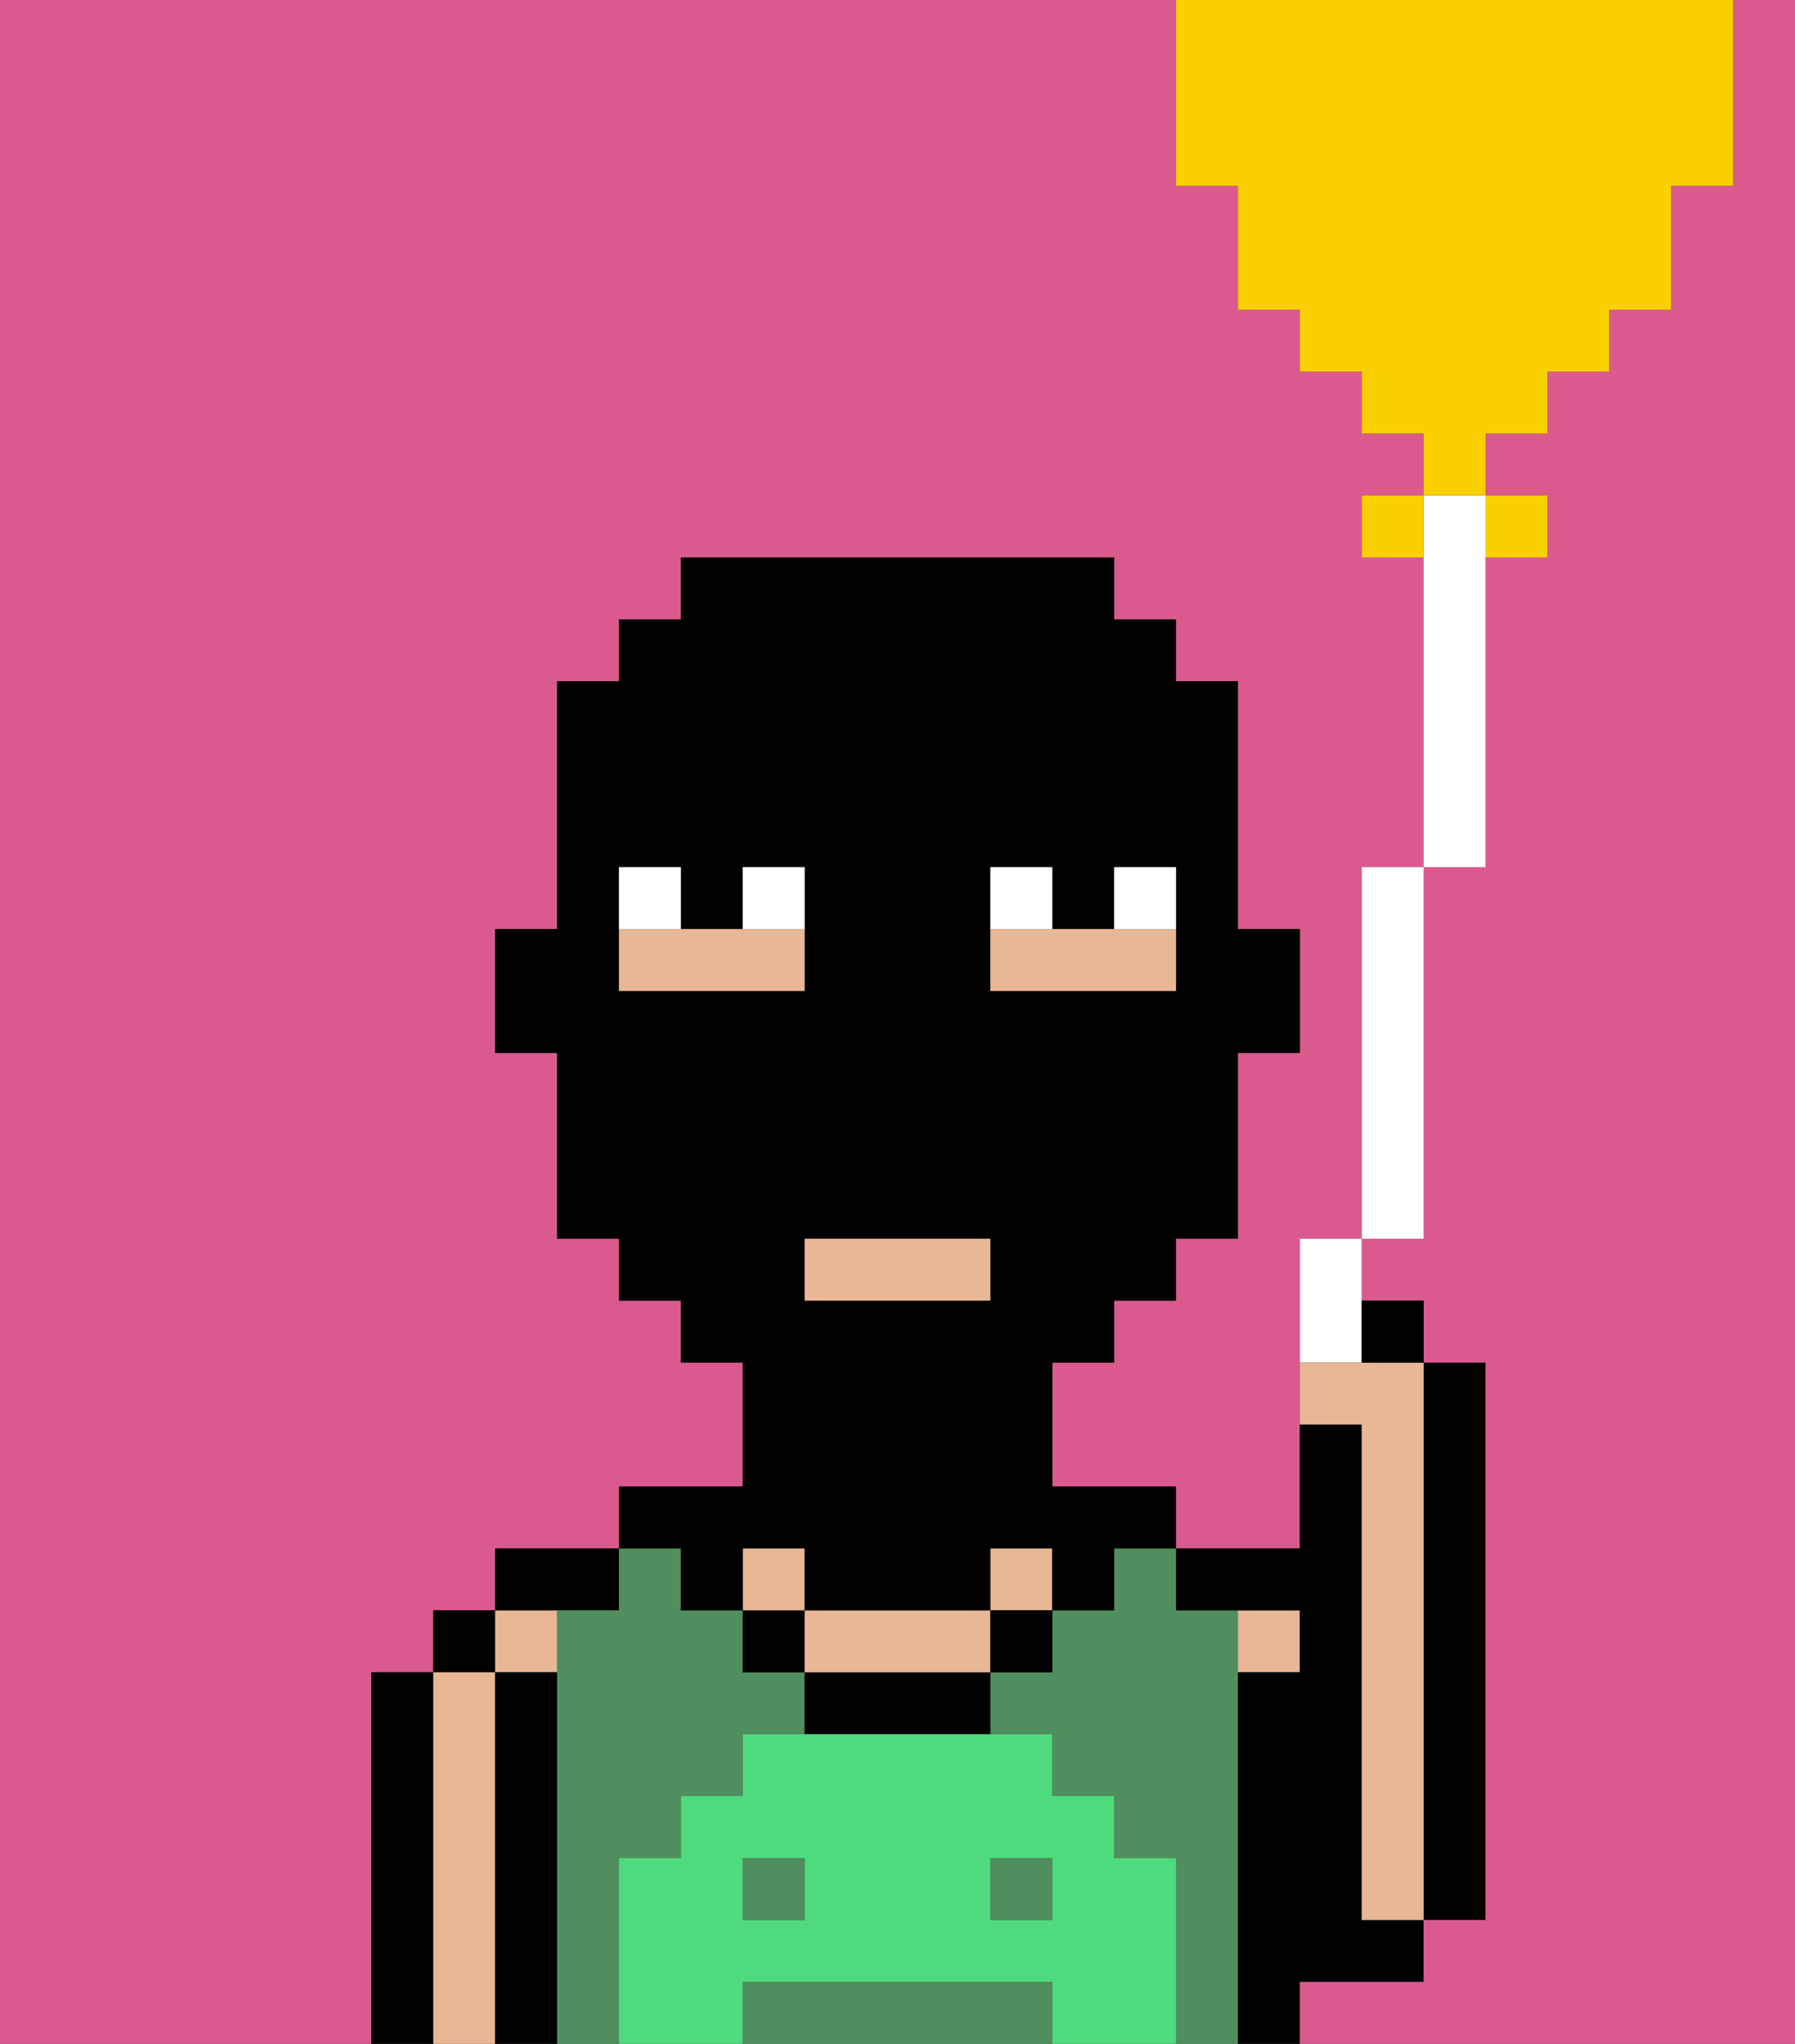 <svg xmlns="http://www.w3.org/2000/svg" viewBox="0 0 29 33"><rect x="0" y="0" width="29" height="33" fill="#333333" stroke="none"/><defs><style>polygon,rect,path{shape-rendering:crispedges;}.ca171-1{fill:#db5a8e;}.ca171-2{fill:#000000;}.ca171-3{fill:#e8b795;}.ca171-4{fill:#508e5d;}.ca171-5{fill:#4fdb7d;}.ca171-6{fill:#ffffff;}.ca171-7{fill:#fad000;}</style></defs><path class="ca171-1" d="M6,27H7V26H8V25h2V24h2V22H11V21H10V20H9V17H8V15H9V11h1V10h1V9h7v1h1v1h1v4h1v2H20v3H19v1H18v1H17v2h2v1h2V20h1V14h1V9H22V8h1V7H22V6H21V5H20V3H19V0H0V33H6V27Z"/><path class="ca171-2" d="M7,27H6v6H7V27Z"/><rect class="ca171-2" x="7" y="26" width="1" height="1"/><path class="ca171-3" d="M8,27H7v6H8V27Z"/><rect class="ca171-3" x="8" y="26" width="1" height="1"/><path class="ca171-2" d="M9,27H8v6H9V27Z"/><path class="ca171-2" d="M8,26h2V25H8Z"/><path class="ca171-4" d="M16,32H12v1h5V32Z"/><path class="ca171-4" d="M10,30h1V29h1V28h1V27H12V26H11V25H10v1H9v7h1V30Z"/><rect class="ca171-4" x="12" y="30" width="1" height="1"/><path class="ca171-4" d="M20,27V26H19V25H18v1H17v1H16v1h1v1h1v1h1v3h1V27Z"/><rect class="ca171-4" x="16" y="30" width="1" height="1"/><rect class="ca171-2" x="12" y="26" width="1" height="1"/><path class="ca171-2" d="M13,27v1h3V27H13Z"/><rect class="ca171-3" x="16" y="25" width="1" height="1"/><path class="ca171-3" d="M15,26H13v1h3V26Z"/><rect class="ca171-3" x="12" y="25" width="1" height="1"/><rect class="ca171-2" x="16" y="26" width="1" height="1"/><path class="ca171-2" d="M18,24H17V22h1V21h1V20h1V17h1V15H20V11H19V10H18V9H11v1H10v1H9v4H8v2H9v3h1v1h1v1h1v2H10v1h1v1h1V25h1v1h3V25h1v1h1V25h1V24Zm-6-8H10V14h1v1h1V14h1v2Zm4,5H13V20h3Zm0-5V14h1v1h1V14h1v2H16Z"/><path class="ca171-3" d="M21,27V26H20v1Z"/><path class="ca171-2" d="M22,32h1V31H22V23H21v2H19v1h2v1H20v6h1V32Z"/><path class="ca171-2" d="M23,31h1V22H23v9Z"/><path class="ca171-5" d="M19,30H18V29H17V28H12v1H11v1H10v3h2V32h5v1h2V30Zm-6,1H12V30h1Zm4,0H16V30h1Z"/><rect class="ca171-3" x="13" y="20" width="3" height="1"/><path class="ca171-3" d="M13,15H10v1h3Z"/><path class="ca171-3" d="M19,16V15H16v1h3Z"/><path class="ca171-6" d="M13,14H12v1h1Z"/><path class="ca171-6" d="M11,14H10v1h1Z"/><path class="ca171-6" d="M19,14H18v1h1Z"/><path class="ca171-6" d="M17,14H16v1h1Z"/><path class="ca171-1" d="M28,3H27V5H26V6H25V7H24V8h1V9H24v5H23v6H22v1h1v1h1v9H23v1H21v1h8V0H28Z"/><path class="ca171-6" d="M23,9v5h1V8H23Z"/><rect class="ca171-6" x="22" y="14" width="1" height="6"/><path class="ca171-6" d="M21,22h1V20H21Z"/><rect class="ca171-7" x="22" y="8" width="1" height="1"/><path class="ca171-7" d="M25,9V8H24V9Z"/><path class="ca171-7" d="M20,3V5h1V6h1V7h1V8h1V7h1V6h1V5h1V3h1V0H19V3Z"/><path class="ca171-3" d="M21,22v1h1v8h1V22H21Z"/><path class="ca171-2" d="M23,22V21H22v1Z"/></svg>